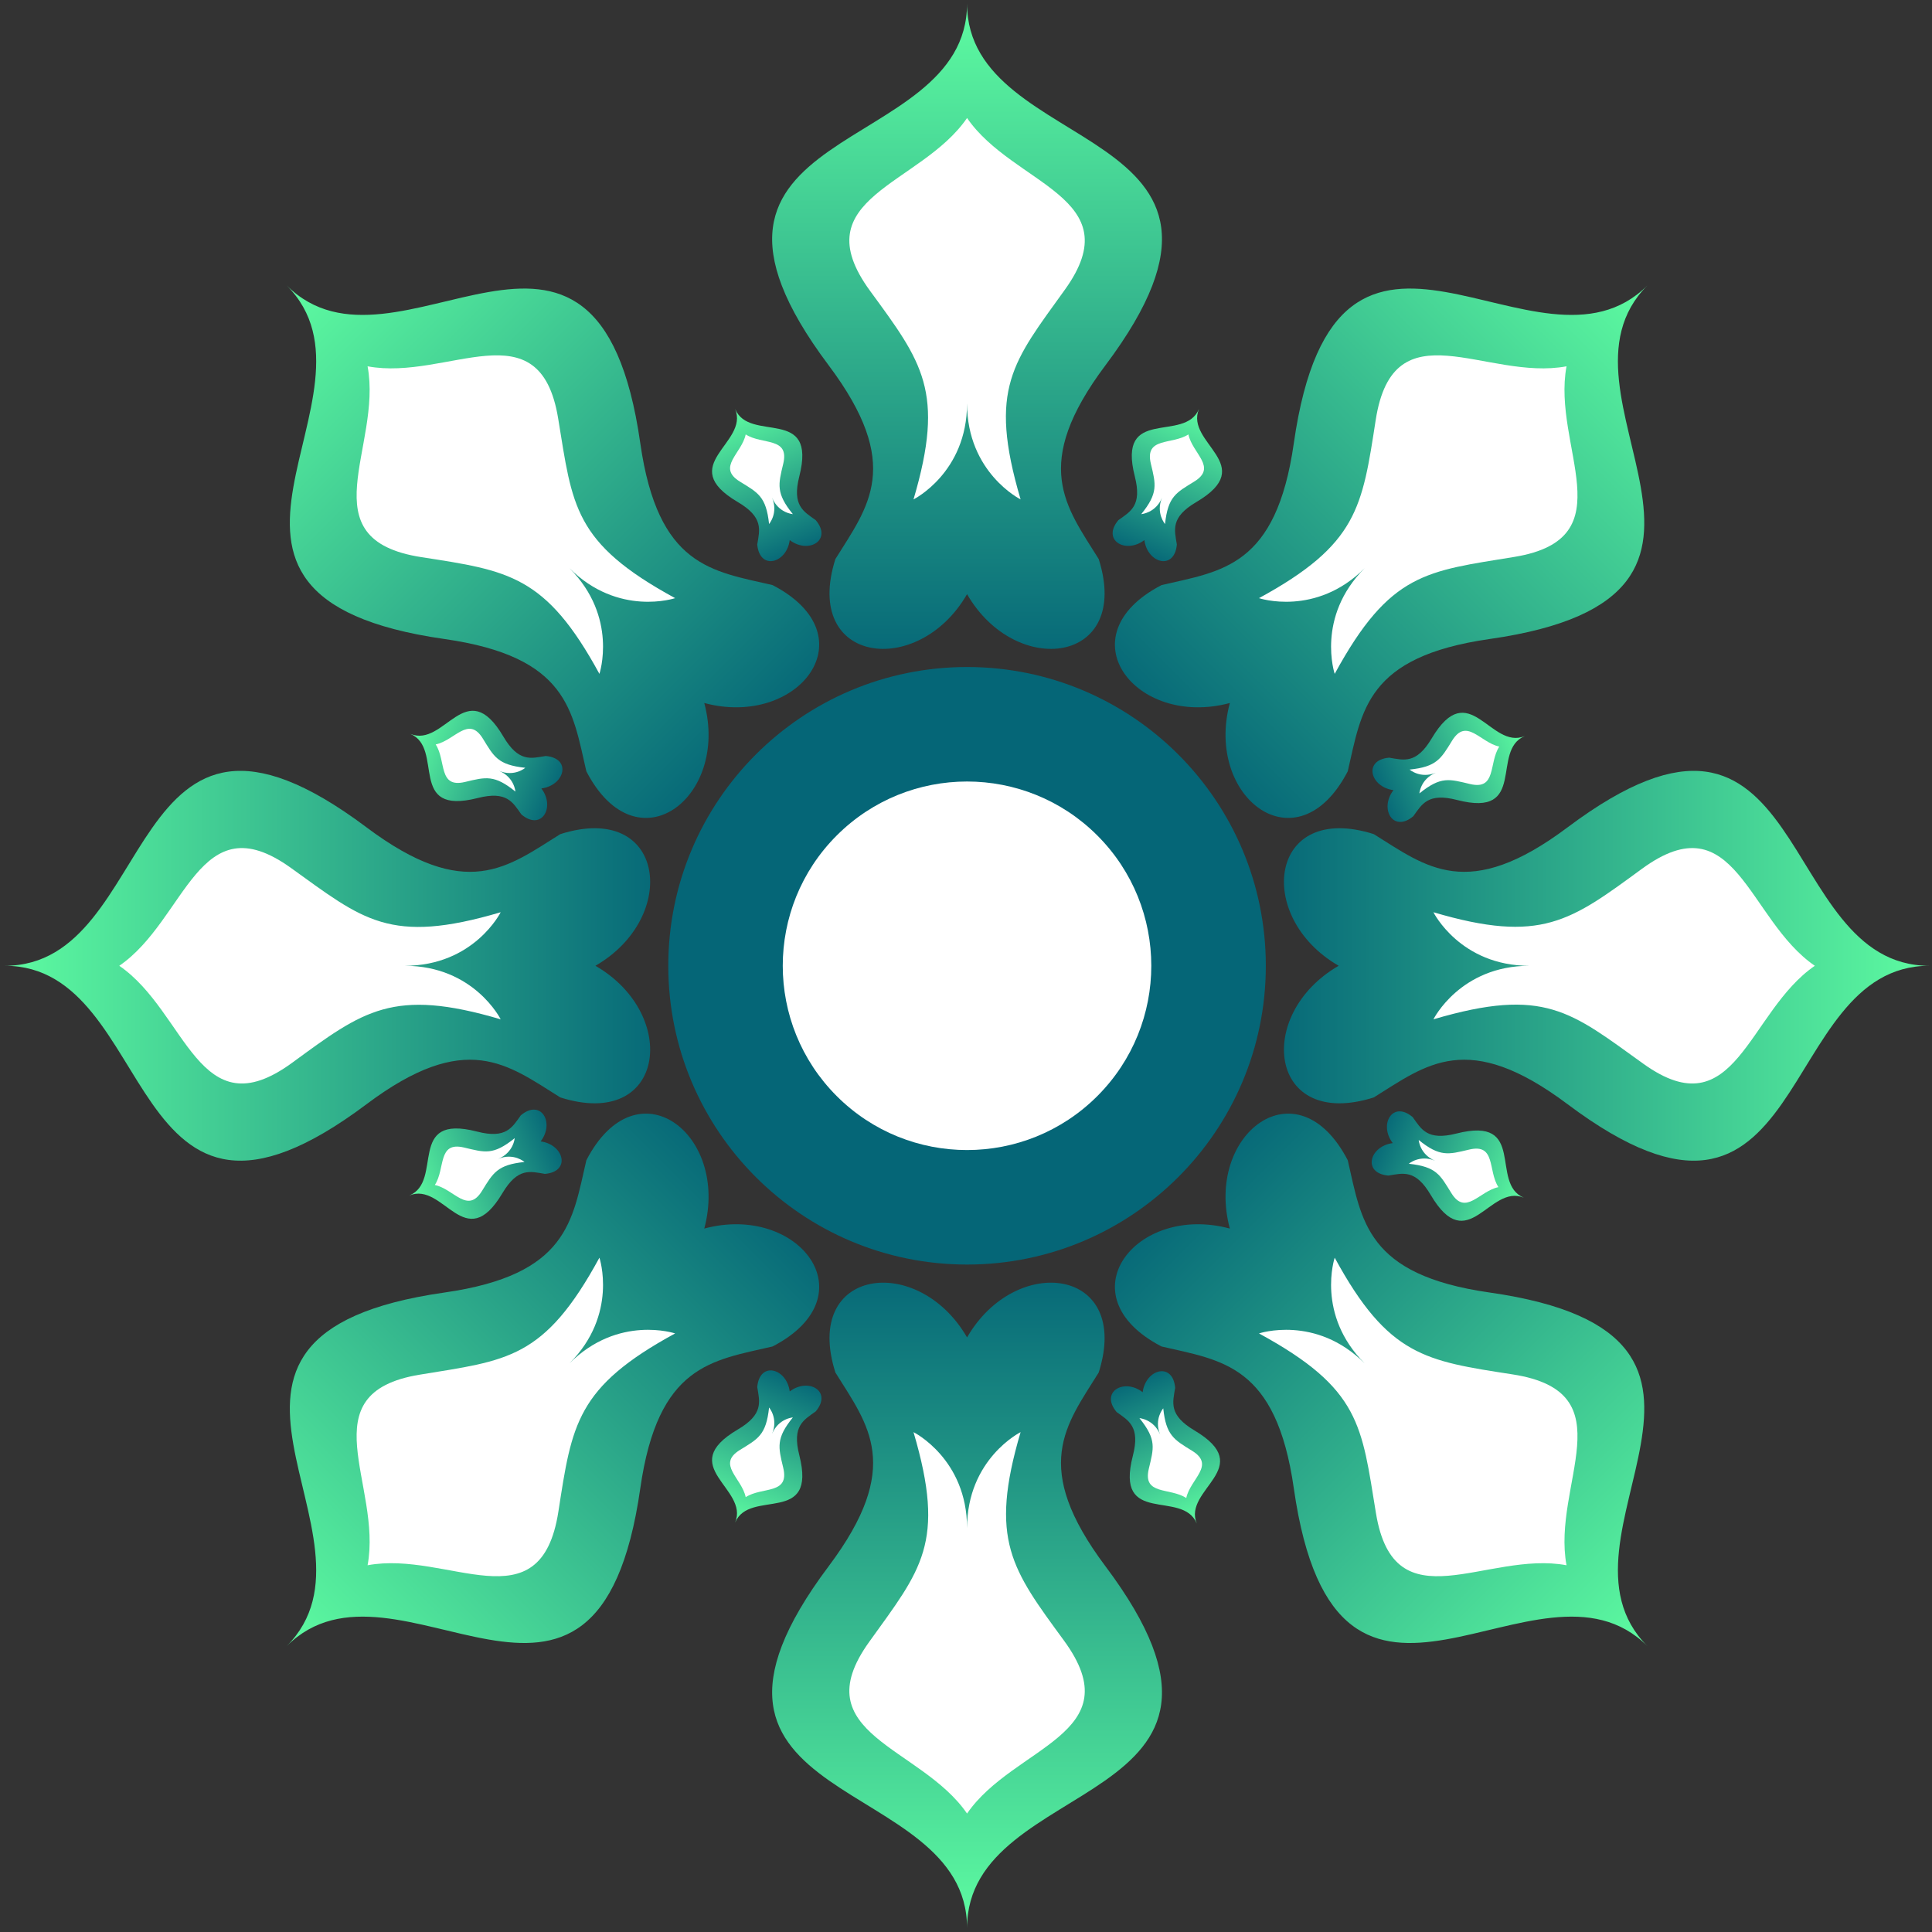<svg width="257" height="257" viewBox="0 0 257 257" fill="none" xmlns="http://www.w3.org/2000/svg">
<rect x="0" y="0" width="257" height="257" fill="#333333" stroke="none"/>
<path d="M128.64 168.214C150.589 168.214 168.383 150.421 168.383 128.471C168.383 106.522 150.589 88.728 128.64 88.728C106.691 88.728 88.897 106.522 88.897 128.471C88.897 150.421 106.691 168.214 128.64 168.214Z" fill="#056677"/>
<path d="M128.64 0.471C128.64 21.127 171.443 16.074 147.057 48.585C137.08 61.883 141.79 67.355 146.154 74.368C150.567 88.289 135.15 90.312 128.64 79.037C122.13 90.312 106.713 88.289 111.126 74.368C115.49 67.355 120.2 61.883 110.223 48.585C85.837 16.074 128.64 21.127 128.64 0.471Z" fill="url(#paint0_linear_35_126)"/>
<path d="M128.64 15.697C134.769 24.634 150.499 26.215 141.669 38.514C134.78 48.117 131.39 51.63 135.763 66.432C135.763 66.432 128.64 62.883 128.64 53.661C128.64 62.883 121.518 66.432 121.518 66.432C125.758 52.081 122.671 48.167 115.748 38.706C106.62 26.231 122.481 24.681 128.64 15.697Z" fill="white"/>
<path d="M219.151 37.961C204.544 52.568 238.38 79.263 198.152 85.004C181.692 87.357 181.154 94.553 179.282 102.601C172.558 115.564 160.226 106.092 163.596 93.516C151.02 96.886 141.548 84.554 154.511 77.83C162.559 75.958 169.755 75.42 172.107 58.96C177.849 18.729 204.544 52.568 219.151 37.961Z" fill="url(#paint1_linear_35_126)"/>
<path d="M208.384 48.728C206.397 59.38 216.401 71.621 201.462 74.078C189.8 75.994 184.917 76.084 177.545 89.64C177.545 89.64 175.017 82.095 181.538 75.574C175.017 82.095 167.472 79.567 167.472 79.567C180.616 72.417 181.203 67.469 182.998 55.883C185.364 40.607 197.677 50.726 208.384 48.728Z" fill="white"/>
<path d="M159.49 54.408C157.583 58.992 167.549 61.83 159.131 66.789C155.686 68.818 156.227 70.467 156.548 72.427C156.241 75.924 152.631 74.949 152.228 71.845C149.741 73.744 146.508 71.87 148.772 69.188C150.389 68.035 151.942 67.259 150.957 63.383C148.55 53.914 157.583 58.992 159.49 54.408Z" fill="url(#paint2_linear_35_126)"/>
<path d="M158.085 57.787C158.617 60.337 161.963 62.143 158.867 64.056C156.449 65.549 155.373 66.018 154.975 69.704C154.975 69.704 153.721 68.258 154.574 66.213C153.721 68.258 151.813 68.39 151.813 68.39C154.08 65.596 153.757 64.443 153.095 61.704C152.222 58.089 155.886 59.212 158.085 57.787Z" fill="white"/>
<path d="M256.64 128.47C235.984 128.47 241.037 171.273 208.526 146.887C195.228 136.91 189.756 141.62 182.743 145.984C168.822 150.397 166.799 134.981 178.074 128.47C166.799 121.96 168.822 106.543 182.743 110.957C189.756 115.321 195.228 120.03 208.526 110.054C241.037 85.667 235.984 128.47 256.64 128.47Z" fill="url(#paint3_linear_35_126)"/>
<path d="M241.413 128.472C232.476 134.6 230.895 150.33 218.597 141.5C208.993 134.611 205.477 131.222 190.678 135.594C190.678 135.594 194.227 128.472 203.449 128.472C194.227 128.472 190.678 121.349 190.678 121.349C205.03 125.59 208.944 122.502 218.404 115.58C230.879 106.451 232.43 122.312 241.413 128.472Z" fill="white"/>
<path d="M202.826 97.917C198.234 99.808 203.276 108.86 193.815 106.415C189.945 105.416 189.16 106.964 188.002 108.575C185.312 110.831 183.448 107.589 185.361 105.108C182.257 104.694 181.297 101.082 184.793 100.788C186.753 101.117 188.4 101.664 190.445 98.227C195.437 89.831 198.234 99.808 202.826 97.917Z" fill="url(#paint4_linear_35_126)"/>
<path d="M199.439 99.312C198.014 101.491 199.104 105.134 195.561 104.296C192.797 103.643 191.704 103.212 188.814 105.54C188.814 105.54 188.951 103.632 191.002 102.787C188.951 103.632 187.51 102.372 187.51 102.372C191.087 102.002 191.674 100.956 193.145 98.552C195.083 95.382 196.878 98.763 199.439 99.312Z" fill="white"/>
<path d="M219.151 218.981C204.544 204.374 177.849 238.21 172.107 197.981C169.755 181.522 162.559 180.984 154.511 179.112C141.548 172.387 151.02 160.056 163.596 163.426C160.226 150.847 172.558 141.378 179.282 154.341C181.154 162.388 181.692 169.585 198.152 171.934C238.38 177.679 204.544 204.374 219.151 218.981Z" fill="url(#paint5_linear_35_126)"/>
<path d="M208.384 208.215C197.732 206.228 185.49 216.232 183.034 201.293C181.118 189.631 181.028 184.748 167.472 177.376C167.472 177.376 175.017 174.848 181.538 181.369C175.017 174.848 177.545 167.303 177.545 167.303C184.694 180.447 189.643 181.032 201.228 182.829C216.505 185.195 206.386 197.505 208.384 208.215Z" fill="white"/>
<path d="M202.702 159.321C198.116 157.413 195.283 167.379 190.321 158.961C188.293 155.516 186.643 156.057 184.683 156.378C181.187 156.068 182.161 152.462 185.265 152.058C183.366 149.572 185.241 146.338 187.922 148.603C189.075 150.219 189.854 151.77 193.727 150.787C203.196 148.38 198.116 157.413 202.702 159.321Z" fill="url(#paint6_linear_35_126)"/>
<path d="M199.324 157.916C196.774 158.449 194.968 161.794 193.055 158.698C191.559 156.28 191.092 155.204 187.406 154.806C187.406 154.806 188.85 153.552 190.897 154.406C188.85 153.552 188.721 151.645 188.721 151.645C191.515 153.912 192.668 153.588 195.407 152.926C199.022 152.053 197.899 155.718 199.324 157.916Z" fill="white"/>
<path d="M128.64 256.471C128.64 235.815 85.837 240.865 110.223 208.357C120.2 195.057 115.49 189.587 111.126 182.574C106.713 168.653 122.13 166.63 128.64 177.905C135.15 166.63 150.567 168.653 146.154 182.574C141.79 189.587 137.08 195.057 147.057 208.357C171.443 240.865 128.64 235.815 128.64 256.471Z" fill="url(#paint7_linear_35_126)"/>
<path d="M128.64 241.243C122.511 232.306 106.782 230.725 115.611 218.424C122.5 208.823 125.89 205.307 121.518 190.508C121.518 190.508 128.64 194.057 128.64 203.279C128.64 194.057 135.763 190.508 135.763 190.508C131.522 204.86 134.61 208.774 141.532 218.234C150.661 230.709 134.799 232.26 128.64 241.243Z" fill="white"/>
<path d="M159.194 202.654C157.303 198.062 148.251 203.107 150.696 193.646C151.695 189.776 150.147 188.991 148.536 187.833C146.28 185.143 149.522 183.28 152 185.193C152.417 182.088 156.029 181.128 156.323 184.624C155.994 186.584 155.447 188.231 158.884 190.276C167.28 195.268 157.303 198.062 159.194 202.654Z" fill="url(#paint8_linear_35_126)"/>
<path d="M157.799 199.27C155.62 197.846 151.978 198.935 152.815 195.392C153.468 192.628 153.899 191.536 151.572 188.646C151.572 188.646 153.479 188.783 154.325 190.833C153.479 188.783 154.739 187.342 154.739 187.342C155.11 190.918 156.155 191.505 158.56 192.977C161.73 194.914 158.346 196.709 157.799 199.27Z" fill="white"/>
<path d="M38.129 218.981C52.736 204.374 18.9 177.679 59.129 171.934C75.588 169.585 76.126 162.388 77.998 154.341C84.723 141.378 97.055 150.847 93.684 163.426C106.26 160.056 115.732 172.387 102.769 179.112C94.722 180.984 87.525 181.522 85.173 197.981C79.431 238.21 52.736 204.374 38.129 218.981Z" fill="url(#paint9_linear_35_126)"/>
<path d="M48.897 208.215C50.884 197.563 40.88 185.321 55.819 182.865C67.481 180.946 72.364 180.859 79.736 167.303C79.736 167.303 82.264 174.848 75.742 181.369C82.264 174.848 89.809 177.376 89.809 177.376C76.665 184.526 76.077 189.474 74.282 201.059C71.916 216.336 59.604 206.217 48.897 208.215Z" fill="white"/>
<path d="M97.79 202.532C99.698 197.946 89.732 195.11 98.15 190.151C101.594 188.123 101.054 186.473 100.732 184.513C101.04 181.017 104.649 181.991 105.052 185.095C107.539 183.196 110.772 185.07 108.508 187.752C106.891 188.905 105.338 189.681 106.323 193.557C108.73 203.026 99.698 197.946 97.79 202.532Z" fill="url(#paint10_linear_35_126)"/>
<path d="M99.195 199.154C98.663 196.602 95.317 194.799 98.413 192.886C100.831 191.393 101.907 190.923 102.305 187.234C102.305 187.234 103.559 188.681 102.706 190.728C103.559 188.681 105.467 188.552 105.467 188.552C103.2 191.346 103.524 192.499 104.185 195.238C105.058 198.853 101.394 197.73 99.195 199.154Z" fill="white"/>
<path d="M0.64 128.47C21.296 128.47 16.243 85.667 48.754 110.054C62.052 120.03 67.525 115.321 74.537 110.957C88.458 106.543 90.481 121.96 79.206 128.47C90.481 134.981 88.458 150.397 74.537 145.984C67.525 141.62 62.052 136.91 48.754 146.887C16.243 171.273 21.296 128.47 0.64 128.47Z" fill="url(#paint11_linear_35_126)"/>
<path d="M15.867 128.471C24.804 122.342 26.385 106.613 38.684 115.442C48.287 122.331 51.803 125.721 66.603 121.349C66.603 121.349 63.054 128.471 53.832 128.471C63.054 128.471 66.603 135.594 66.603 135.594C52.251 131.353 48.337 134.441 38.876 141.363C26.401 150.492 24.851 134.63 15.867 128.471Z" fill="white"/>
<path d="M54.455 159.024C59.047 157.133 54.005 148.081 63.465 150.527C67.335 151.526 68.12 149.978 69.279 148.366C71.968 146.11 73.832 149.352 71.919 151.833C75.023 152.247 75.984 155.859 72.487 156.153C70.527 155.824 68.881 155.278 66.836 158.714C61.843 167.11 59.047 157.133 54.455 159.024Z" fill="url(#paint12_linear_35_126)"/>
<path d="M57.842 157.63C59.266 155.451 58.176 151.809 61.72 152.646C64.484 153.299 65.576 153.73 68.466 151.402C68.466 151.402 68.329 153.31 66.279 154.155C68.329 153.31 69.77 154.57 69.77 154.57C66.194 154.94 65.606 155.986 64.135 158.39C62.197 161.56 60.402 158.176 57.842 157.63Z" fill="white"/>
<path d="M38.129 37.961C52.736 52.568 79.431 18.729 85.173 58.96C87.525 75.42 94.722 75.958 102.769 77.83C115.732 84.554 106.26 96.886 93.684 93.516C97.055 106.092 84.723 115.564 77.998 102.601C76.126 94.553 75.588 87.357 59.129 85.004C18.9 79.263 52.736 52.568 38.129 37.961Z" fill="url(#paint13_linear_35_126)"/>
<path d="M48.897 48.728C59.549 50.715 71.79 40.711 74.246 55.65C76.162 67.309 76.253 72.195 89.809 79.567C89.809 79.567 82.264 82.095 75.742 75.574C82.264 82.095 79.736 89.64 79.736 89.64C72.586 76.496 67.637 75.908 56.052 74.113C40.775 71.748 50.895 59.435 48.897 48.728Z" fill="white"/>
<path d="M54.578 97.619C59.164 99.529 61.997 89.563 66.959 97.981C68.988 101.426 70.637 100.885 72.597 100.564C76.094 100.871 75.119 104.481 72.015 104.884C73.914 107.371 72.04 110.604 69.358 108.34C68.205 106.72 67.426 105.17 63.553 106.155C54.084 108.562 59.164 99.529 54.578 97.619Z" fill="url(#paint14_linear_35_126)"/>
<path d="M57.957 99.025C60.507 98.493 62.313 95.147 64.226 98.243C65.722 100.661 66.188 101.737 69.874 102.135C69.874 102.135 68.43 103.389 66.383 102.536C68.43 103.389 68.559 105.297 68.559 105.297C65.765 103.03 64.613 103.354 61.873 104.015C58.259 104.888 59.381 101.224 57.957 99.025Z" fill="white"/>
<path d="M97.79 54.408C99.698 58.992 89.732 61.83 98.15 66.789C101.594 68.818 101.054 70.467 100.732 72.427C101.04 75.924 104.649 74.949 105.052 71.845C107.539 73.744 110.772 71.87 108.508 69.188C106.891 68.035 105.338 67.259 106.323 63.383C108.73 53.914 99.698 58.992 97.79 54.408Z" fill="url(#paint15_linear_35_126)"/>
<path d="M99.195 57.787C98.663 60.337 95.317 62.143 98.413 64.056C100.831 65.549 101.907 66.018 102.305 69.704C102.305 69.704 103.559 68.258 102.706 66.213C103.559 68.258 105.467 68.39 105.467 68.39C103.2 65.596 103.524 64.443 104.185 61.704C105.058 58.089 101.394 59.212 99.195 57.787Z" fill="white"/>
<path d="M145.97 145.804C155.542 136.231 155.542 120.711 145.97 111.138C136.397 101.565 120.877 101.565 111.304 111.138C101.731 120.711 101.731 136.231 111.304 145.804C120.877 155.376 136.397 155.376 145.97 145.804Z" fill="white"/>
<defs>
<linearGradient id="paint0_linear_35_126" x1="128.64" y1="88.728" x2="128.64" y2="0.47" gradientUnits="userSpaceOnUse">
<stop stop-color="#056677"/>
<stop offset="1" stop-color="#5EFCA1"/>
</linearGradient>
<linearGradient id="paint1_linear_35_126" x1="156.742" y1="100.369" x2="219.15" y2="37.961" gradientUnits="userSpaceOnUse">
<stop stop-color="#056677"/>
<stop offset="1" stop-color="#5EFCA1"/>
</linearGradient>
<linearGradient id="paint2_linear_35_126" x1="151.334" y1="73.995" x2="159.491" y2="54.409" gradientUnits="userSpaceOnUse">
<stop stop-color="#056677"/>
<stop offset="1" stop-color="#5EFCA1"/>
</linearGradient>
<linearGradient id="paint3_linear_35_126" x1="168.383" y1="128.47" x2="256.641" y2="128.47" gradientUnits="userSpaceOnUse">
<stop stop-color="#056677"/>
<stop offset="1" stop-color="#5EFCA1"/>
</linearGradient>
<linearGradient id="paint4_linear_35_126" x1="183.207" y1="105.997" x2="202.825" y2="97.916" gradientUnits="userSpaceOnUse">
<stop stop-color="#056677"/>
<stop offset="1" stop-color="#5EFCA1"/>
</linearGradient>
<linearGradient id="paint5_linear_35_126" x1="156.743" y1="156.572" x2="219.151" y2="218.98" gradientUnits="userSpaceOnUse">
<stop stop-color="#056677"/>
<stop offset="1" stop-color="#5EFCA1"/>
</linearGradient>
<linearGradient id="paint6_linear_35_126" x1="183.116" y1="151.164" x2="202.702" y2="159.322" gradientUnits="userSpaceOnUse">
<stop stop-color="#056677"/>
<stop offset="1" stop-color="#5EFCA1"/>
</linearGradient>
<linearGradient id="paint7_linear_35_126" x1="128.64" y1="168.214" x2="128.64" y2="256.472" gradientUnits="userSpaceOnUse">
<stop stop-color="#056677"/>
<stop offset="1" stop-color="#5EFCA1"/>
</linearGradient>
<linearGradient id="paint8_linear_35_126" x1="151.114" y1="183.038" x2="159.195" y2="202.657" gradientUnits="userSpaceOnUse">
<stop stop-color="#056677"/>
<stop offset="1" stop-color="#5EFCA1"/>
</linearGradient>
<linearGradient id="paint9_linear_35_126" x1="100.537" y1="156.572" x2="38.129" y2="218.98" gradientUnits="userSpaceOnUse">
<stop stop-color="#056677"/>
<stop offset="1" stop-color="#5EFCA1"/>
</linearGradient>
<linearGradient id="paint10_linear_35_126" x1="105.946" y1="182.946" x2="97.789" y2="202.532" gradientUnits="userSpaceOnUse">
<stop stop-color="#056677"/>
<stop offset="1" stop-color="#5EFCA1"/>
</linearGradient>
<linearGradient id="paint11_linear_35_126" x1="88.897" y1="128.47" x2="0.64" y2="128.47" gradientUnits="userSpaceOnUse">
<stop stop-color="#056677"/>
<stop offset="1" stop-color="#5EFCA1"/>
</linearGradient>
<linearGradient id="paint12_linear_35_126" x1="74.074" y1="150.944" x2="54.455" y2="159.025" gradientUnits="userSpaceOnUse">
<stop stop-color="#056677"/>
<stop offset="1" stop-color="#5EFCA1"/>
</linearGradient>
<linearGradient id="paint13_linear_35_126" x1="100.538" y1="100.369" x2="38.13" y2="37.961" gradientUnits="userSpaceOnUse">
<stop stop-color="#056677"/>
<stop offset="1" stop-color="#5EFCA1"/>
</linearGradient>
<linearGradient id="paint14_linear_35_126" x1="74.165" y1="105.778" x2="54.578" y2="97.621" gradientUnits="userSpaceOnUse">
<stop stop-color="#056677"/>
<stop offset="1" stop-color="#5EFCA1"/>
</linearGradient>
<linearGradient id="paint15_linear_35_126" x1="105.946" y1="73.995" x2="97.789" y2="54.409" gradientUnits="userSpaceOnUse">
<stop stop-color="#056677"/>
<stop offset="1" stop-color="#5EFCA1"/>
</linearGradient>
</defs>
</svg>
